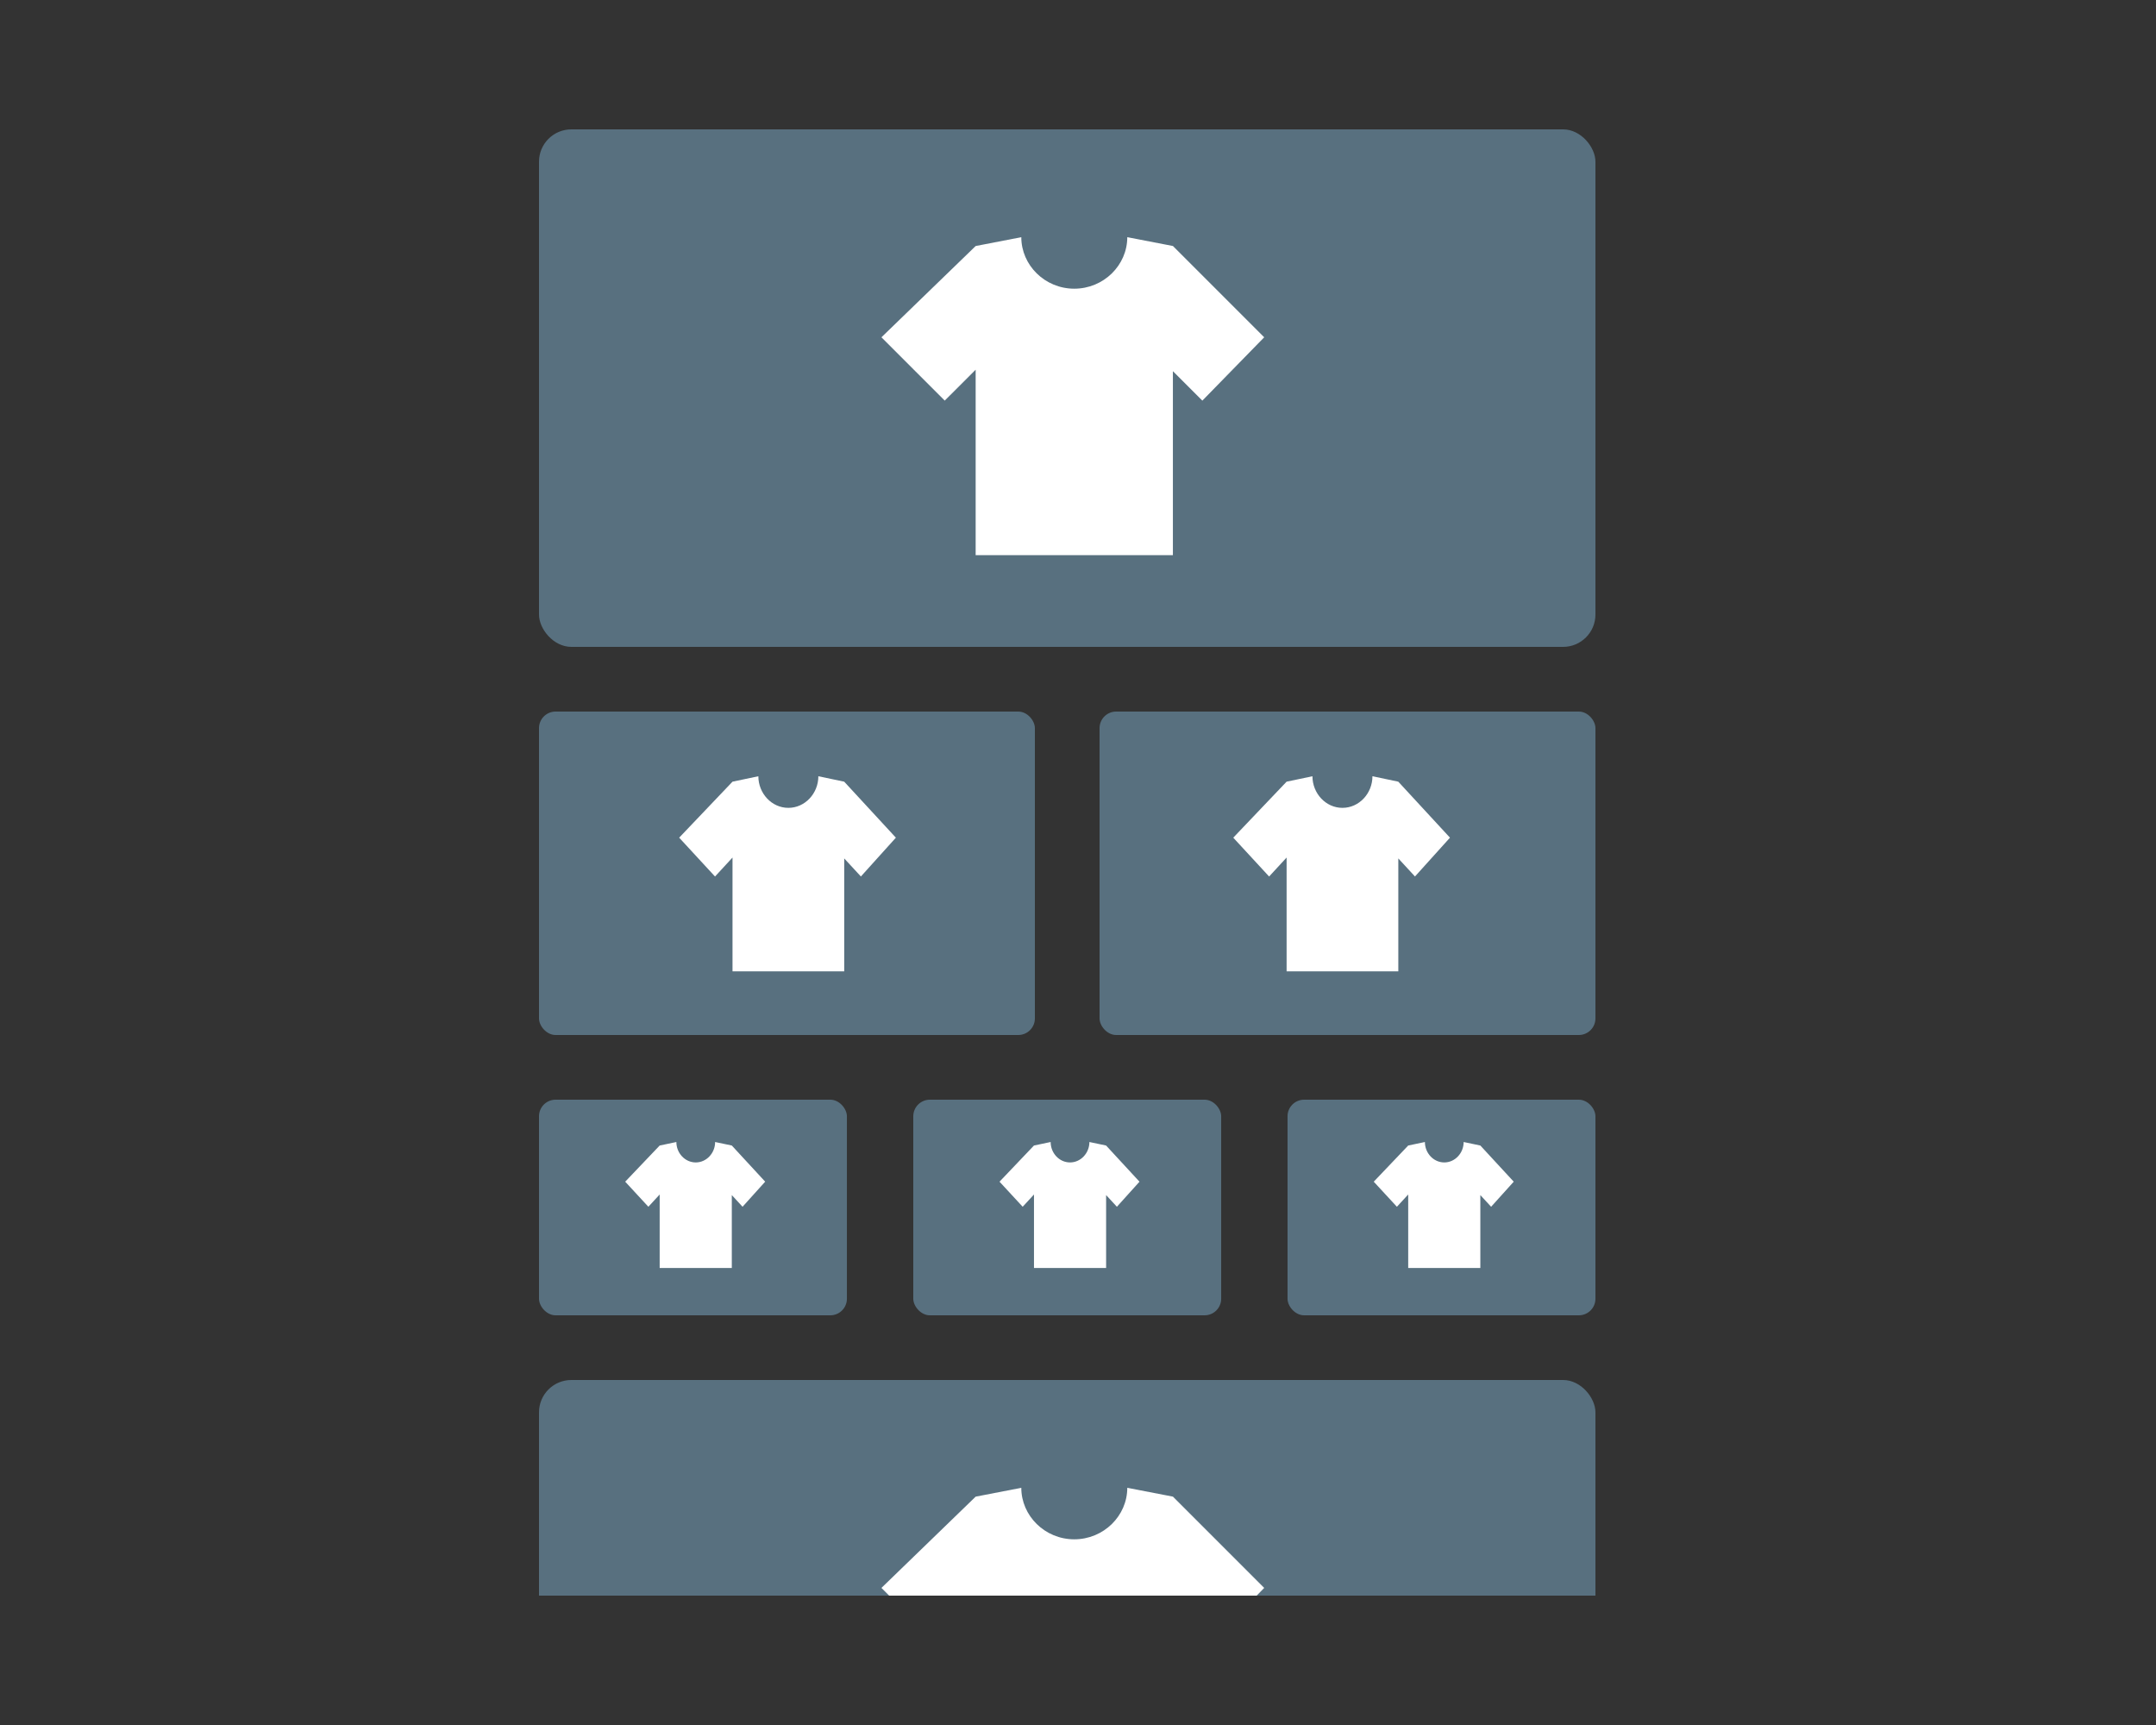 <svg xmlns="http://www.w3.org/2000/svg" width="70" height="56" fill="none" xmlns:v="https://vecta.io/nano"><rect width="100%" height="100%" fill="#333333" stroke="none"/><g clip-path="url(#A)"><rect x="17.5" y="4.2" width="34.3" height="16.8" rx="1.05" fill="#58707f"/><path d="M41.045 10.949l-2.963-2.963L36.6 7.7c0 .908-.765 1.672-1.721 1.672s-1.72-.765-1.72-1.672l-1.482.287-3.059 2.963 2.055 2.055 1.004-1.003v6.021h6.404v-5.973l.956.956 2.007-2.055z" fill="#fff"/><rect x="17.5" y="23.1" width="16.1" height="10.5" rx=".539" fill="#58707f"/><use href="#B" fill="#fff"/><rect x="35.7" y="23.1" width="16.1" height="10.5" rx=".539" fill="#58707f"/><path d="M47.077 27.194l-1.678-1.818-.839-.176c0 .557-.433 1.026-.974 1.026s-.974-.469-.974-1.026l-.839.176-1.732 1.818 1.164 1.261.568-.616v3.694h3.627v-3.665l.541.586 1.137-1.261z" fill="#fff"/><rect x="17.5" y="35.7" width="9.997" height="7" rx=".539" fill="#58707f"/><path d="M24.844 38.362l-1.084-1.174-.542-.114c0 .36-.28.663-.629.663s-.629-.303-.629-.663l-.542.114-1.119 1.174.752.814.367-.398v2.386h2.342v-2.367l.349.379.734-.814z" fill="#fff"/><rect x="29.652" y="35.7" width="9.997" height="7" rx=".539" fill="#58707f"/><path d="M36.996 38.362l-1.084-1.174-.542-.114c0 .36-.28.663-.629.663s-.629-.303-.629-.663l-.542.114-1.118 1.174.752.814.367-.398v2.386h2.342v-2.367l.35.379.734-.814z" fill="#fff"/><rect x="41.803" y="35.7" width="9.997" height="7" rx=".539" fill="#58707f"/><path d="M49.147 38.362l-1.084-1.174-.542-.114c0 .36-.28.663-.629.663s-.629-.303-.629-.663l-.542.114-1.119 1.174.752.814.367-.398v2.386h2.342v-2.367l.35.379.734-.814z" fill="#fff"/><rect x="17.5" y="44.8" width="34.3" height="16.8" rx="1.05" fill="#58707f"/><path d="M41.045 51.549l-2.963-2.963L36.6 48.3c0 .908-.765 1.672-1.721 1.672s-1.72-.765-1.72-1.672l-1.482.287-3.059 2.963 2.055 2.055 1.004-1.003v6.021h6.404v-5.973l.956.956 2.007-2.055z" fill="#fff"/></g><defs><clipPath id="A"><path fill="#fff" transform="translate(17.5 4.2)" d="M0 0h34.3v47.6H0z"/></clipPath><path id="B" d="M29.087 27.194l-1.678-1.818-.839-.176c0 .557-.433 1.026-.974 1.026s-.974-.469-.974-1.026l-.839.176-1.732 1.818 1.164 1.261.568-.616v3.694h3.627v-3.665l.541.586 1.137-1.261z"/></defs></svg>